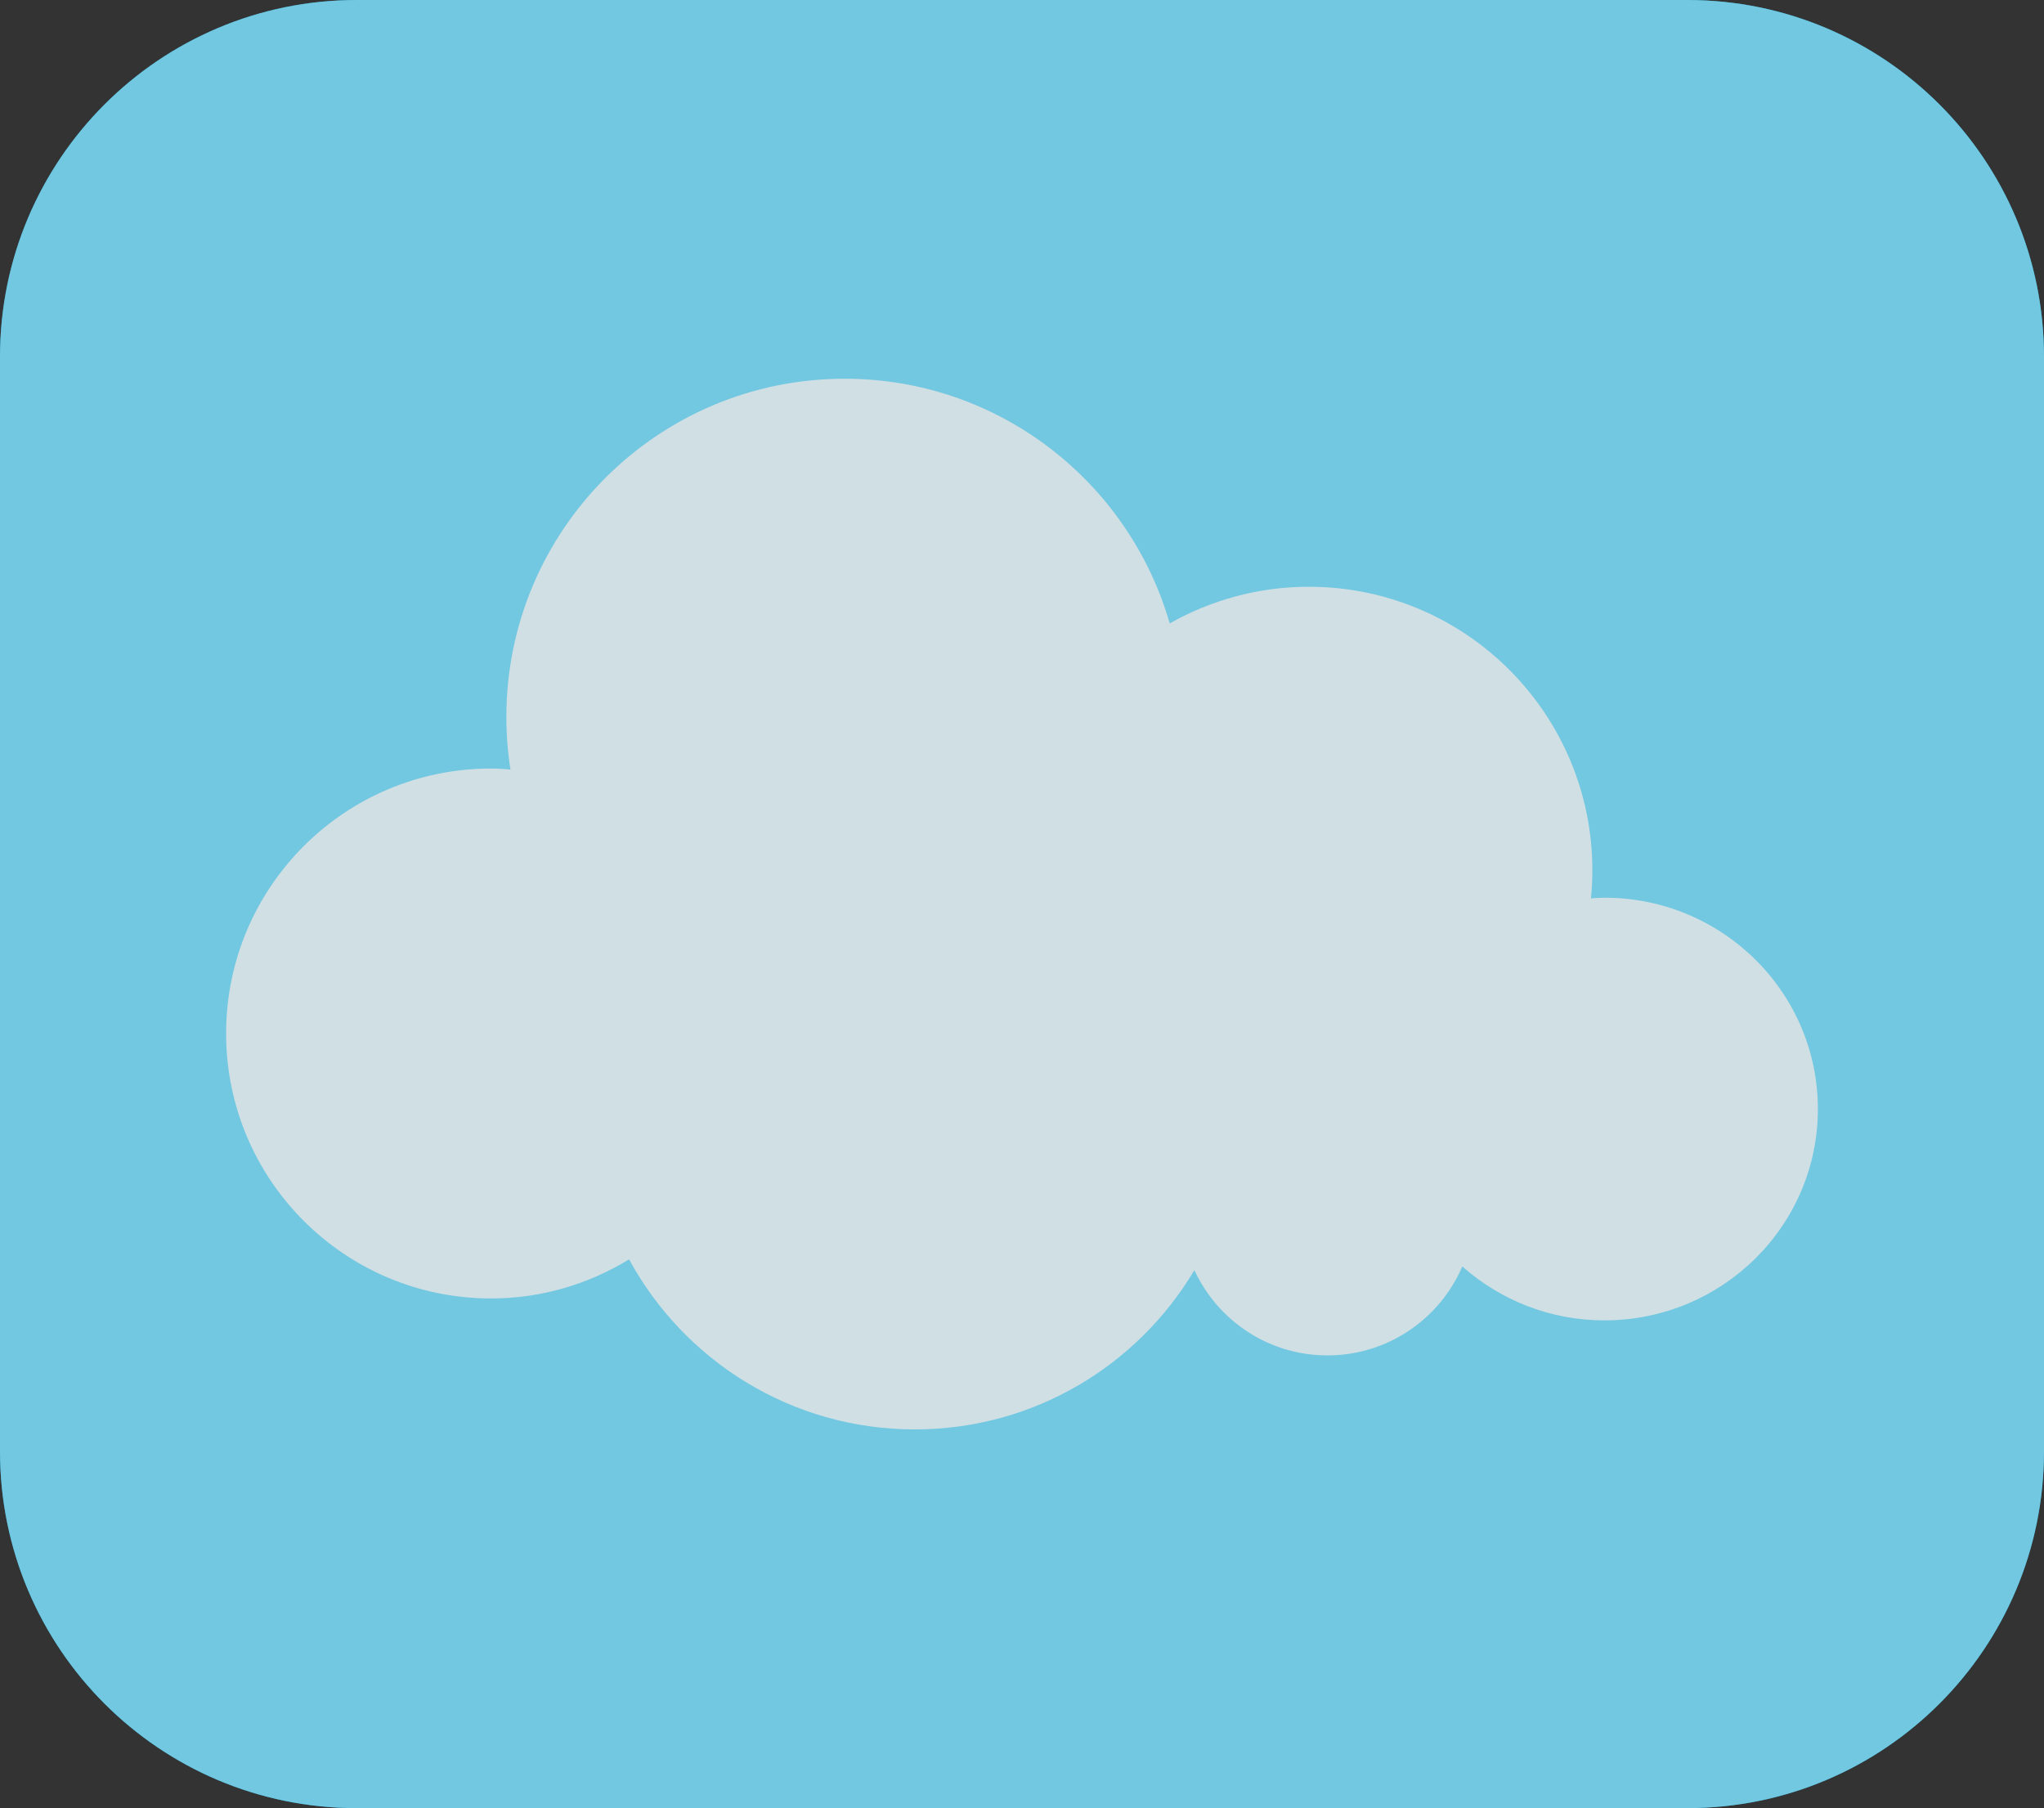 <?xml version="1.0" encoding="utf-8"?>
<!-- Generator: Adobe Illustrator 16.0.0, SVG Export Plug-In . SVG Version: 6.00 Build 0)  -->
<!DOCTYPE svg PUBLIC "-//W3C//DTD SVG 1.1//EN" "http://www.w3.org/Graphics/SVG/1.1/DTD/svg11.dtd">
<svg version="1.1" id="Calque_1" xmlns="http://www.w3.org/2000/svg" xmlns:xlink="http://www.w3.org/1999/xlink" x="0px" y="0px"
	 width="502px" height="444px" viewBox="0 0 502 444" enable-background="new 0 0 502 444" xml:space="preserve">
<rect x="0" y="0" width="502" height="444" fill="#333333" stroke="none"/>
<path fill="#03BCF4" d="M502,356.394C502,404.777,462.777,444,414.395,444H87.606C39.223,444,0,404.777,0,356.394V87.606
	C0,39.223,39.223,0,87.606,0h326.789C462.777,0,502,39.223,502,87.606V356.394z"/>
<path fill="#EDF8FC" d="M394.037,220.438c-1.115,0-2.205,0.098-3.301,0.166c0.221-2.266,0.346-4.56,0.346-6.883
	c0-38.46-31.177-69.637-69.635-69.637c-12.428,0-24.072,3.294-34.172,8.999c-9.979-34.694-41.927-60.084-79.832-60.084
	c-45.885,0-83.081,37.197-83.081,83.081c0,4.379,0.343,8.681,0.999,12.877c-1.578-0.115-3.154-0.241-4.761-0.241
	c-35.935,0-65.067,29.131-65.067,65.066c0,35.935,29.133,65.063,65.067,65.063c12.437,0,24.019-3.551,33.899-9.604
	c13.521,24.873,39.88,41.762,70.182,41.762c29.208,0,54.739-15.697,68.653-39.107c5.716,12.35,18.181,20.934,32.681,20.934
	c14.861,0,27.616-9.002,33.124-21.848c9.272,8.211,21.476,13.246,34.897,13.246c28.957,0,52.43-23.234,52.43-51.895
	S422.994,220.438,394.037,220.438z"/>
<path opacity="0.6" fill="#BCCFD3" d="M502,356.394C502,404.777,462.777,444,414.395,444H87.605C39.223,444,0,404.777,0,356.394
	V87.606C0,39.223,39.223,0,87.605,0h326.789C462.777,0,502,39.223,502,87.606V356.394z"/>
</svg>
